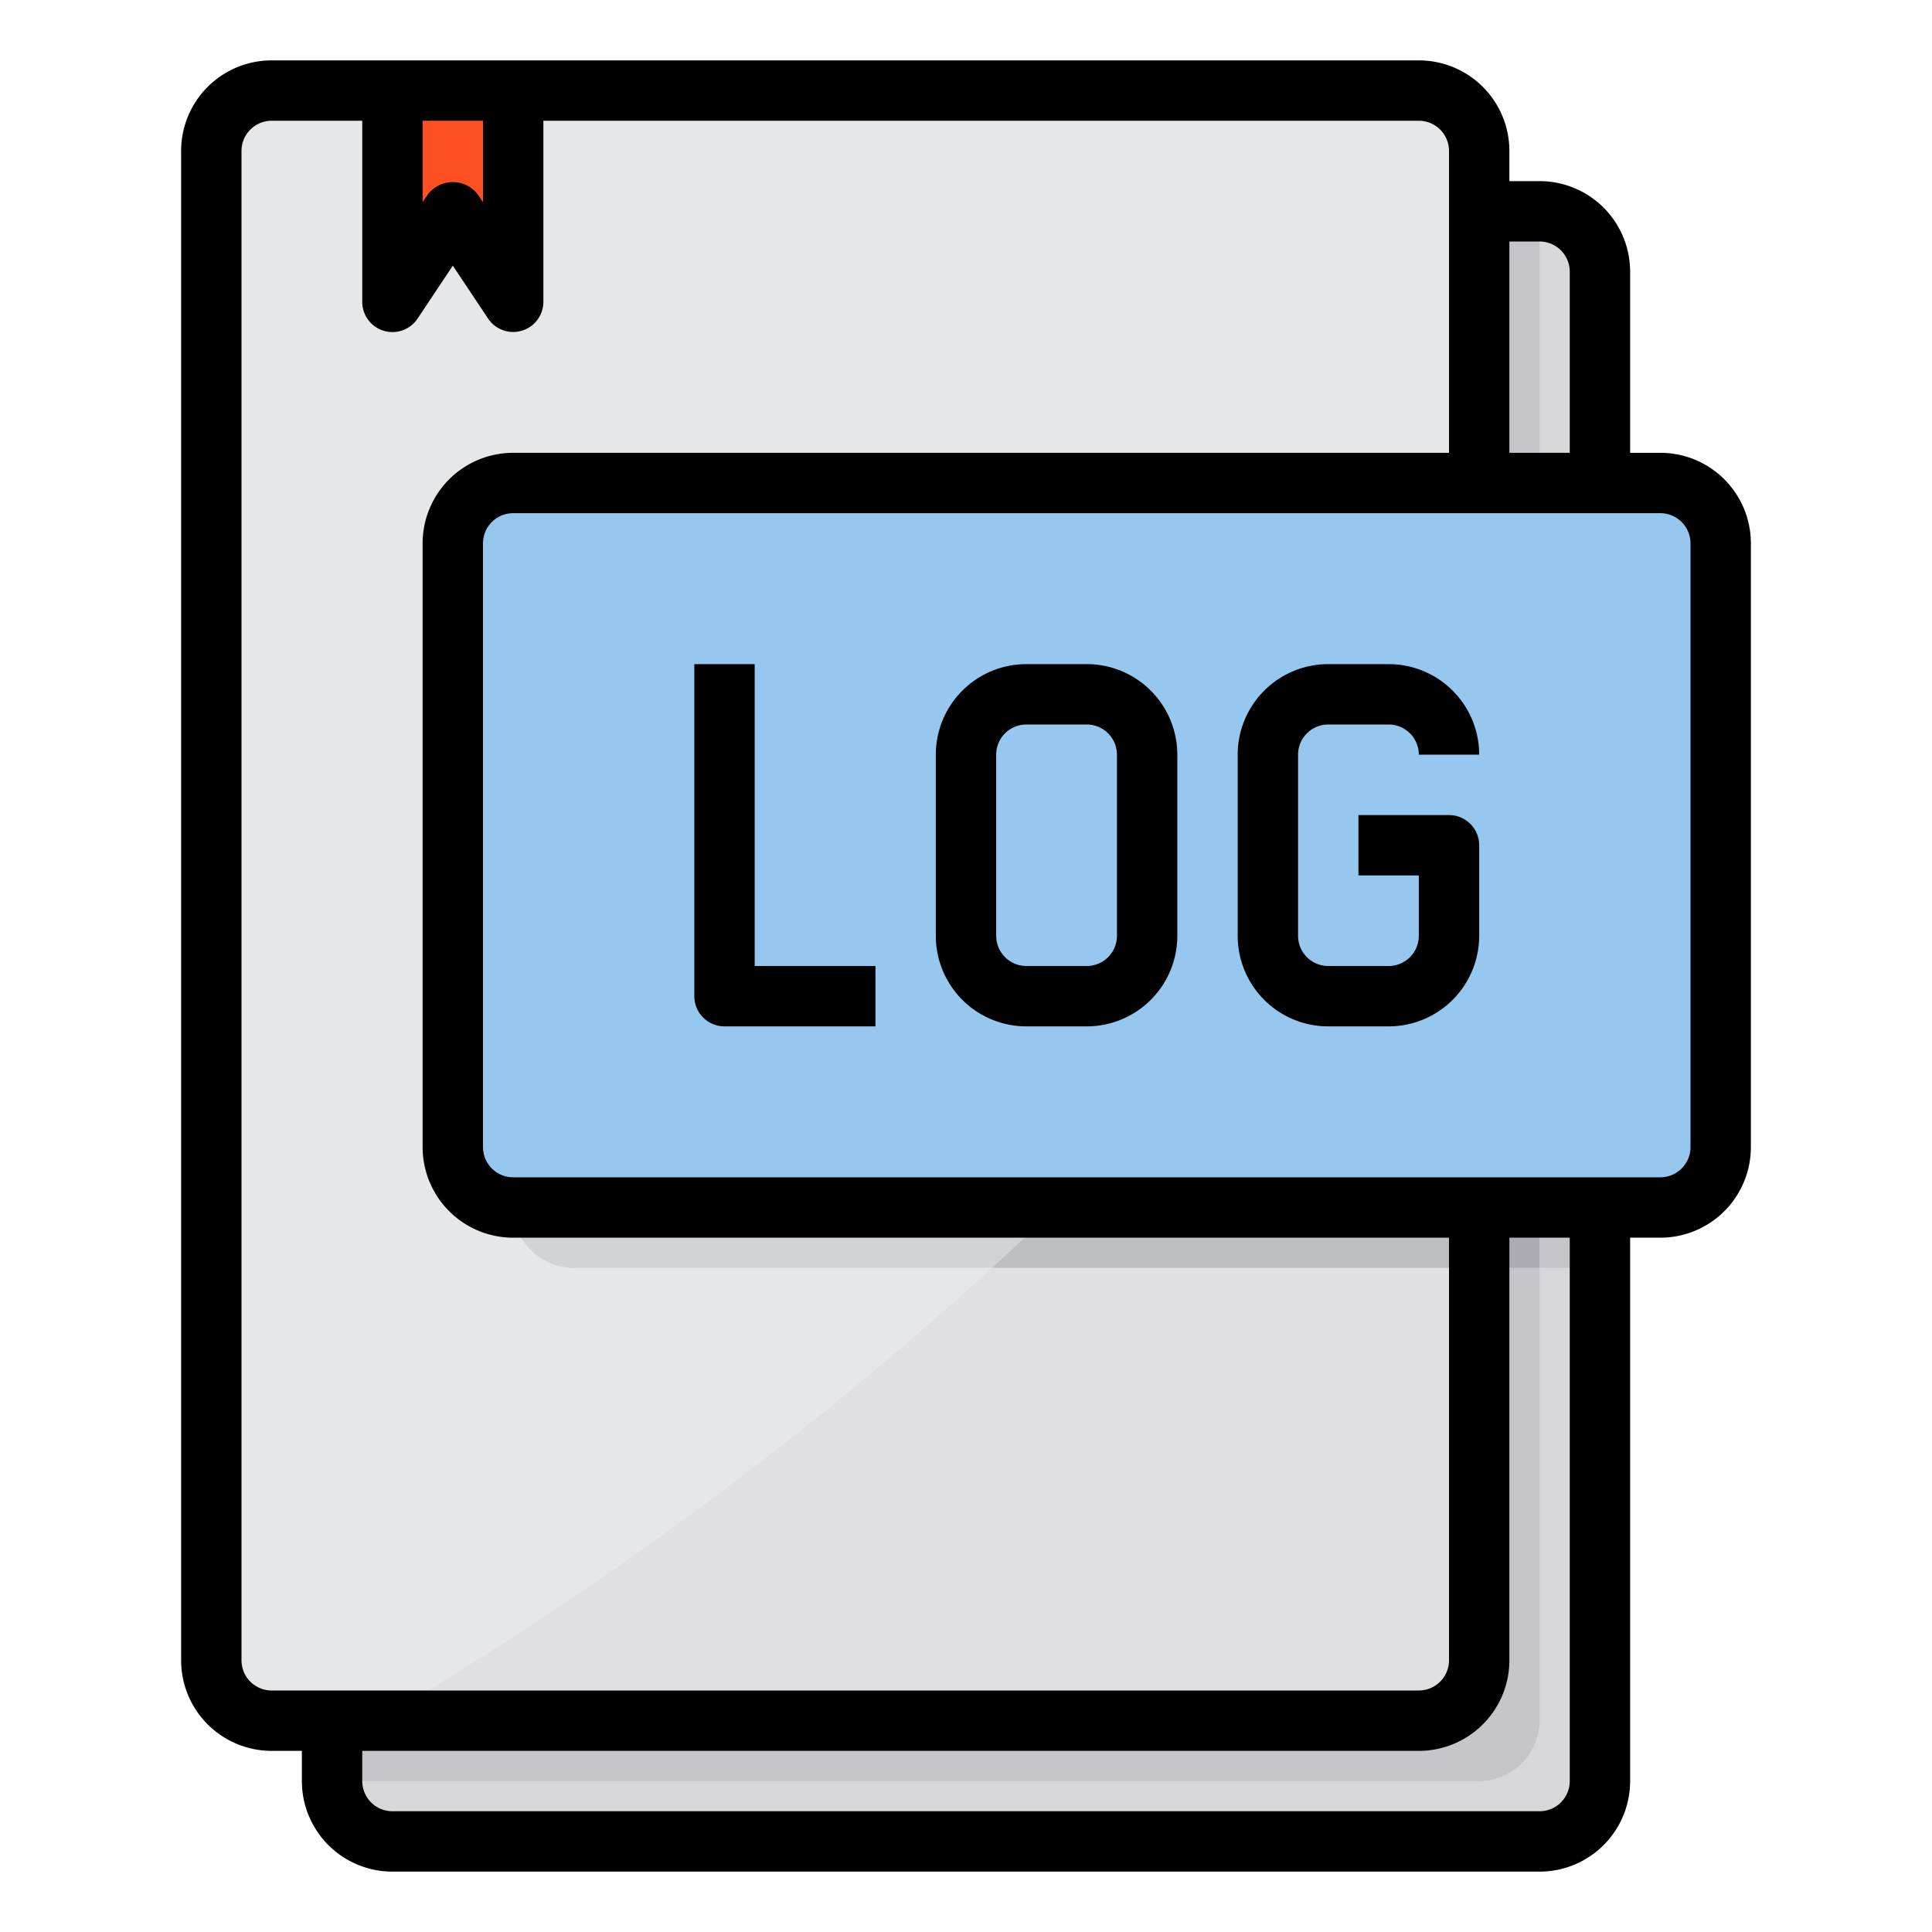 <svg height="512" viewBox="0 0 64 64" width="512" xmlns="http://www.w3.org/2000/svg"><rect fill="#d8d7da" height="54" rx="2" width="42" x="11" y="7"/><rect fill="#e6e7e8" height="54" rx="2" width="42" x="7" y="3"/><path d="m11 59h38a2.006 2.006 0 0 0 2-2v-50h-2v48a2.006 2.006 0 0 1 -2 2h-36z" fill="#c6c5ca"/><path d="m17 3v7l-2-3-2 3v-7z" fill="#ff5023"/><path d="m49 40h2v2h-2z" fill="#acabb1"/><path d="m51 40h2v2h-2z" fill="#c6c5ca"/><path d="m49 22.71v32.29a2.006 2.006 0 0 1 -2 2h-34.49a122.174 122.174 0 0 0 20.35-15c.71-.64 1.42-1.31 2.12-2a88.167 88.167 0 0 0 14.02-17.29z" fill="#e0e0e2"/><path d="m49 40v2h-30a2.006 2.006 0 0 1 -2-2z" fill="#d1d3d4"/><path d="m49 40v2h-16.14c.71-.64 1.42-1.31 2.12-2z" fill="#bcbec0"/><rect fill="#96c8ef" height="24" rx="2" width="42" x="15" y="16"/><path d="m55 15h-1v-6a3 3 0 0 0 -3-3h-1v-1a3 3 0 0 0 -3-3h-38a3 3 0 0 0 -3 3v50a3 3 0 0 0 3 3h1v1a3 3 0 0 0 3 3h38a3 3 0 0 0 3-3v-18h1a3 3 0 0 0 3-3v-20a3 3 0 0 0 -3-3zm-4-7a1 1 0 0 1 1 1v6h-2v-7zm-37-4h2v2.7l-.168-.252a1.039 1.039 0 0 0 -1.664 0l-.168.252zm-6 51v-50a1 1 0 0 1 1-1h3v6a1 1 0 0 0 1.832.555l1.168-1.755 1.168 1.752a1 1 0 0 0 1.832-.552v-6h29a1 1 0 0 1 1 1v10h-31a3 3 0 0 0 -3 3v20a3 3 0 0 0 3 3h31v14a1 1 0 0 1 -1 1h-38a1 1 0 0 1 -1-1zm44 4a1 1 0 0 1 -1 1h-38a1 1 0 0 1 -1-1v-1h35a3 3 0 0 0 3-3v-14h2zm4-21a1 1 0 0 1 -1 1h-38a1 1 0 0 1 -1-1v-20a1 1 0 0 1 1-1h38a1 1 0 0 1 1 1z"/><path d="m25 22h-2v11a1 1 0 0 0 1 1h5v-2h-4z"/><path d="m36 22h-2a3 3 0 0 0 -3 3v6a3 3 0 0 0 3 3h2a3 3 0 0 0 3-3v-6a3 3 0 0 0 -3-3zm1 9a1 1 0 0 1 -1 1h-2a1 1 0 0 1 -1-1v-6a1 1 0 0 1 1-1h2a1 1 0 0 1 1 1z"/><path d="m44 24h2a1 1 0 0 1 1 1h2a3 3 0 0 0 -3-3h-2a3 3 0 0 0 -3 3v6a3 3 0 0 0 3 3h2a3 3 0 0 0 3-3v-3a1 1 0 0 0 -1-1h-3v2h2v2a1 1 0 0 1 -1 1h-2a1 1 0 0 1 -1-1v-6a1 1 0 0 1 1-1z"/></svg>